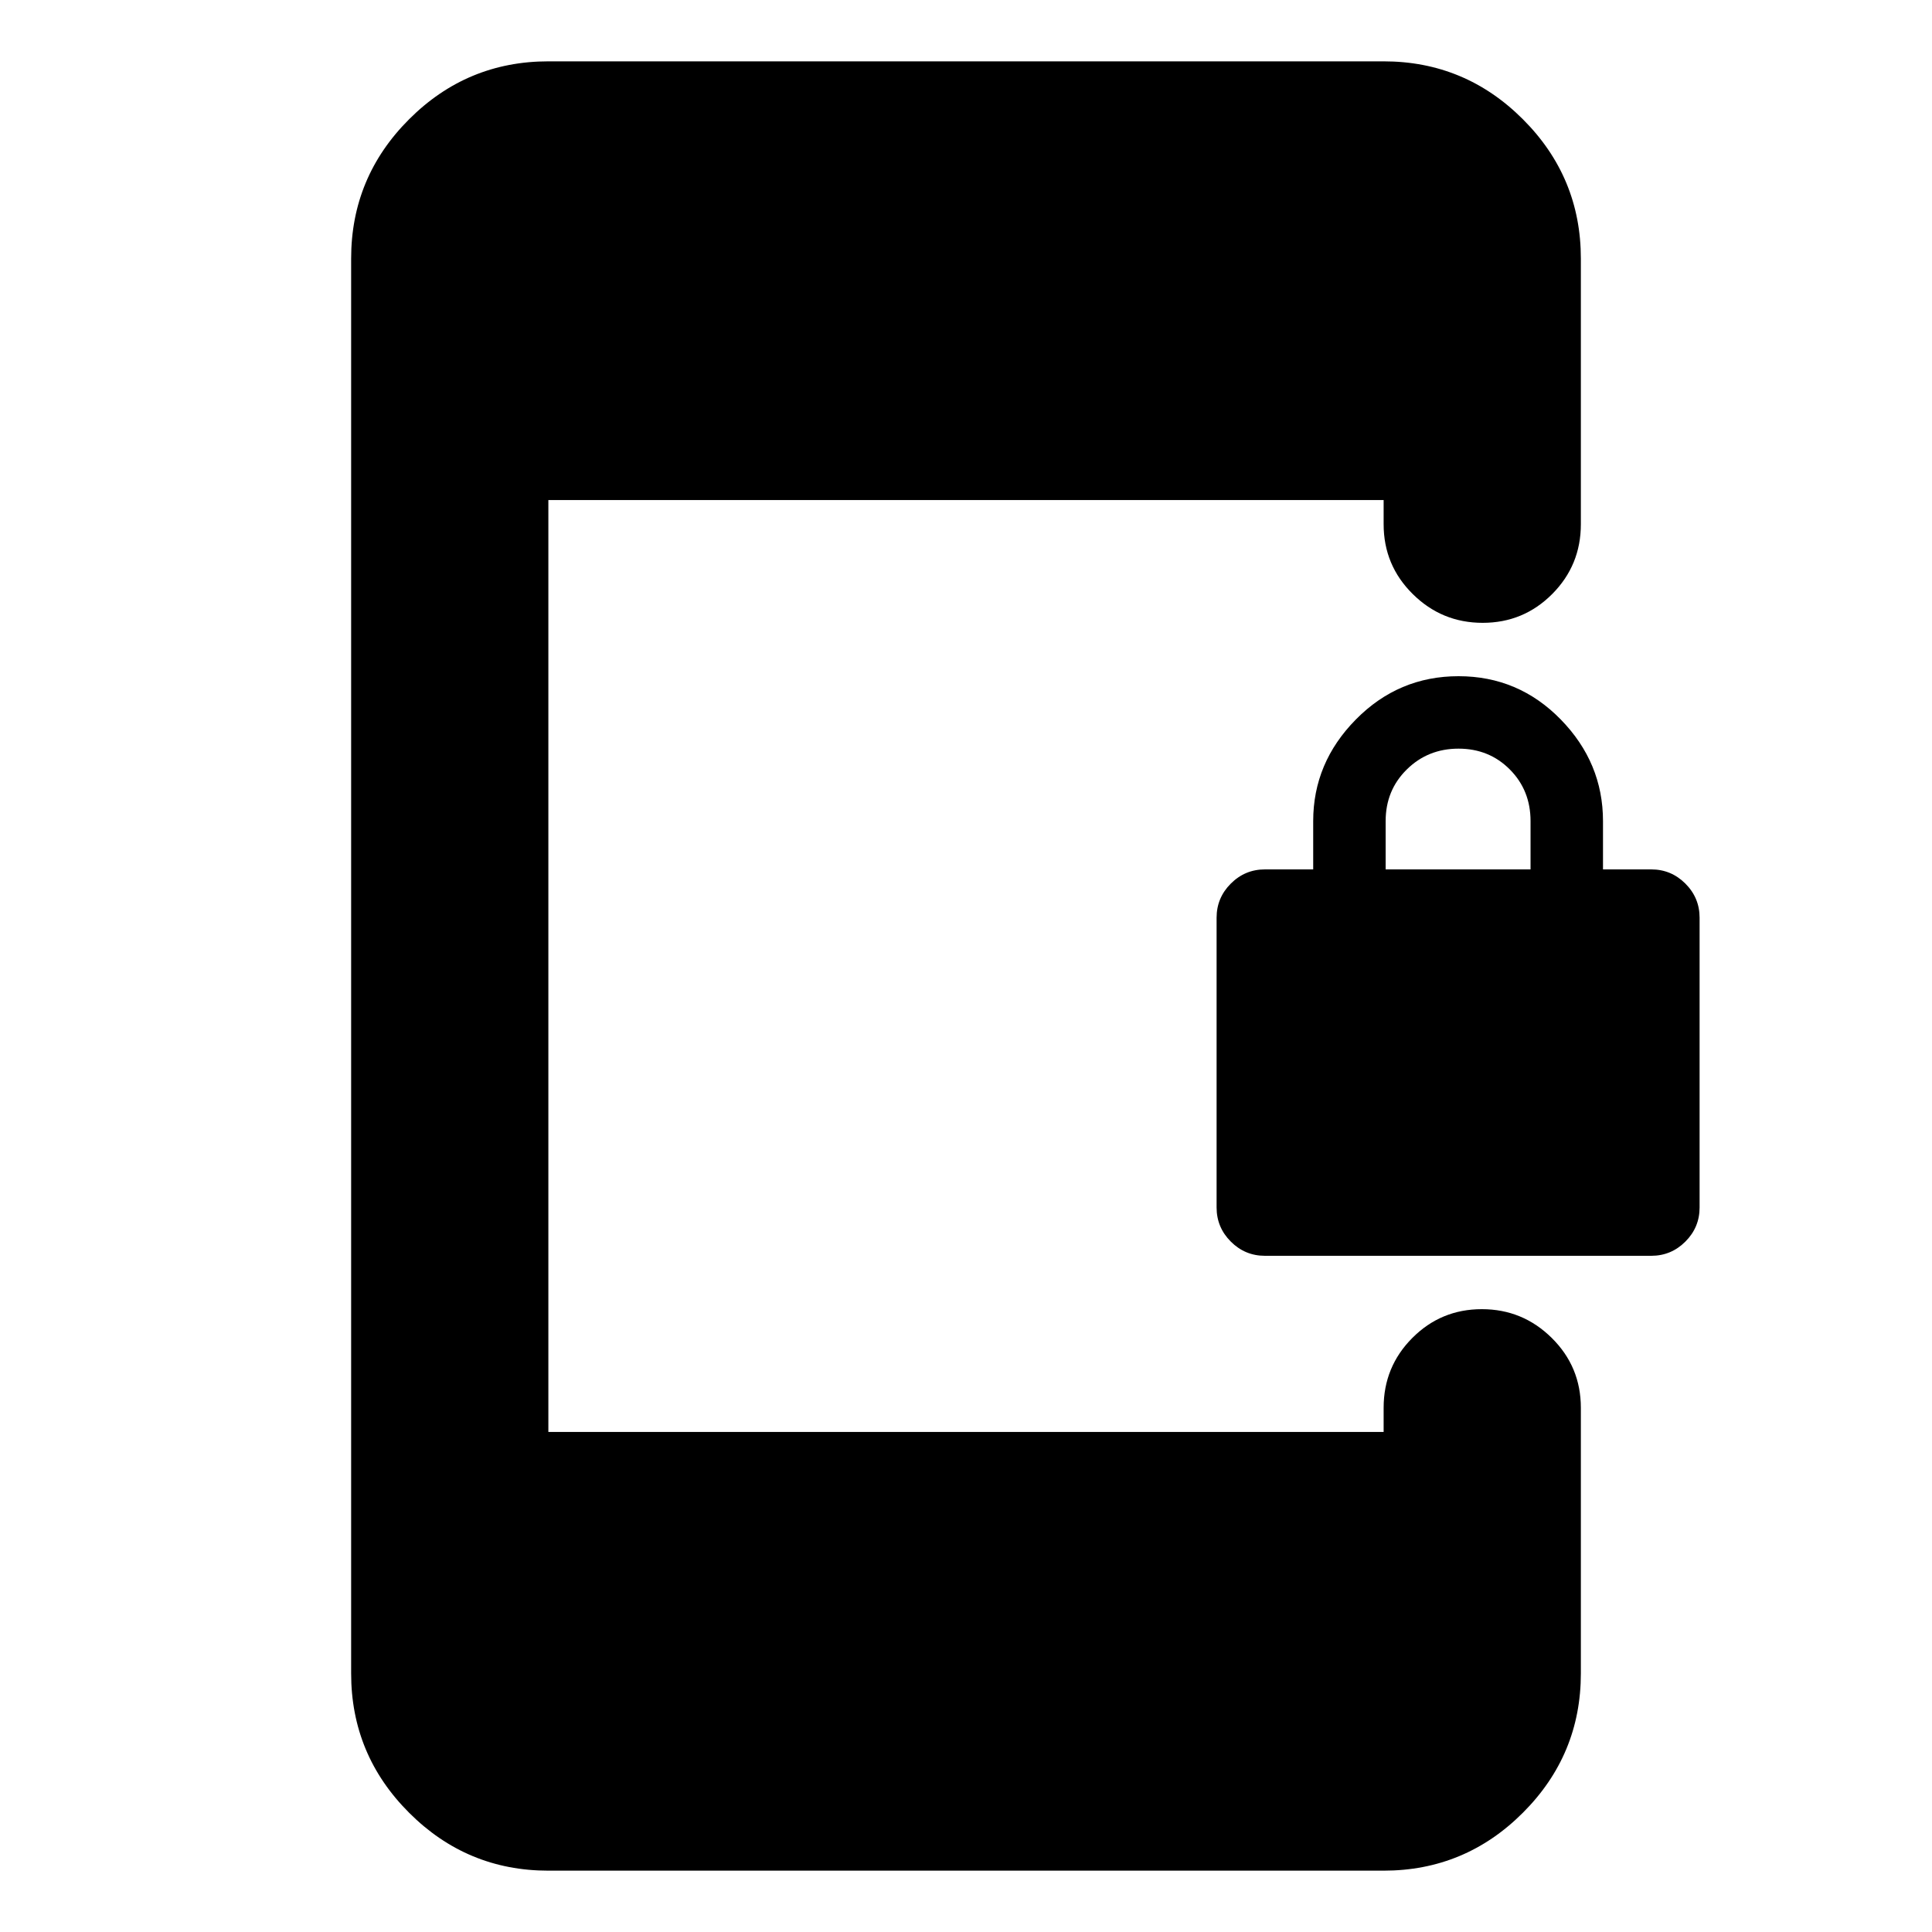 <svg xmlns="http://www.w3.org/2000/svg" height="20" viewBox="0 -960 960 960" width="20"><path d="M628.52-336q-9.88 0-16.94-7.06-7.06-7.06-7.06-16.94v-144q0-9.88 7.06-16.94 7.06-7.06 16.94-7.06h24v-24q0-29 21.21-50.5 21.22-21.5 51-21.5 29.79 0 50.79 21.5t21 50.5v24h24q9.88 0 16.94 7.06 7.06 7.06 7.06 16.94v144q0 9.88-7.06 16.94-7.06 7.06-16.94 7.06h-192Zm60-192h72v-24q0-15.3-10.29-25.65Q739.94-588 724.73-588t-25.71 10.35q-10.5 10.35-10.5 25.65v24ZM272.48-30.48q-40.43 0-69.21-28.79-28.79-28.78-28.79-69.21v-703.04q0-40.43 28.79-69.21 28.78-28.79 69.21-28.79h415.04q40.43 0 69.21 28.79 28.79 28.78 28.79 69.21v132q0 20.39-14.24 34.69-14.25 14.31-34.55 14.31-20.3 0-34.75-14.31-14.46-14.3-14.46-34.69v-12H272.48v463.04h415.04v-12q0-20.39 14.25-34.69 14.24-14.31 34.54-14.31 20.3 0 34.76 14.31 14.45 14.3 14.45 34.69v132q0 40.43-28.79 69.21-28.78 28.79-69.21 28.79H272.48Z"/></svg>